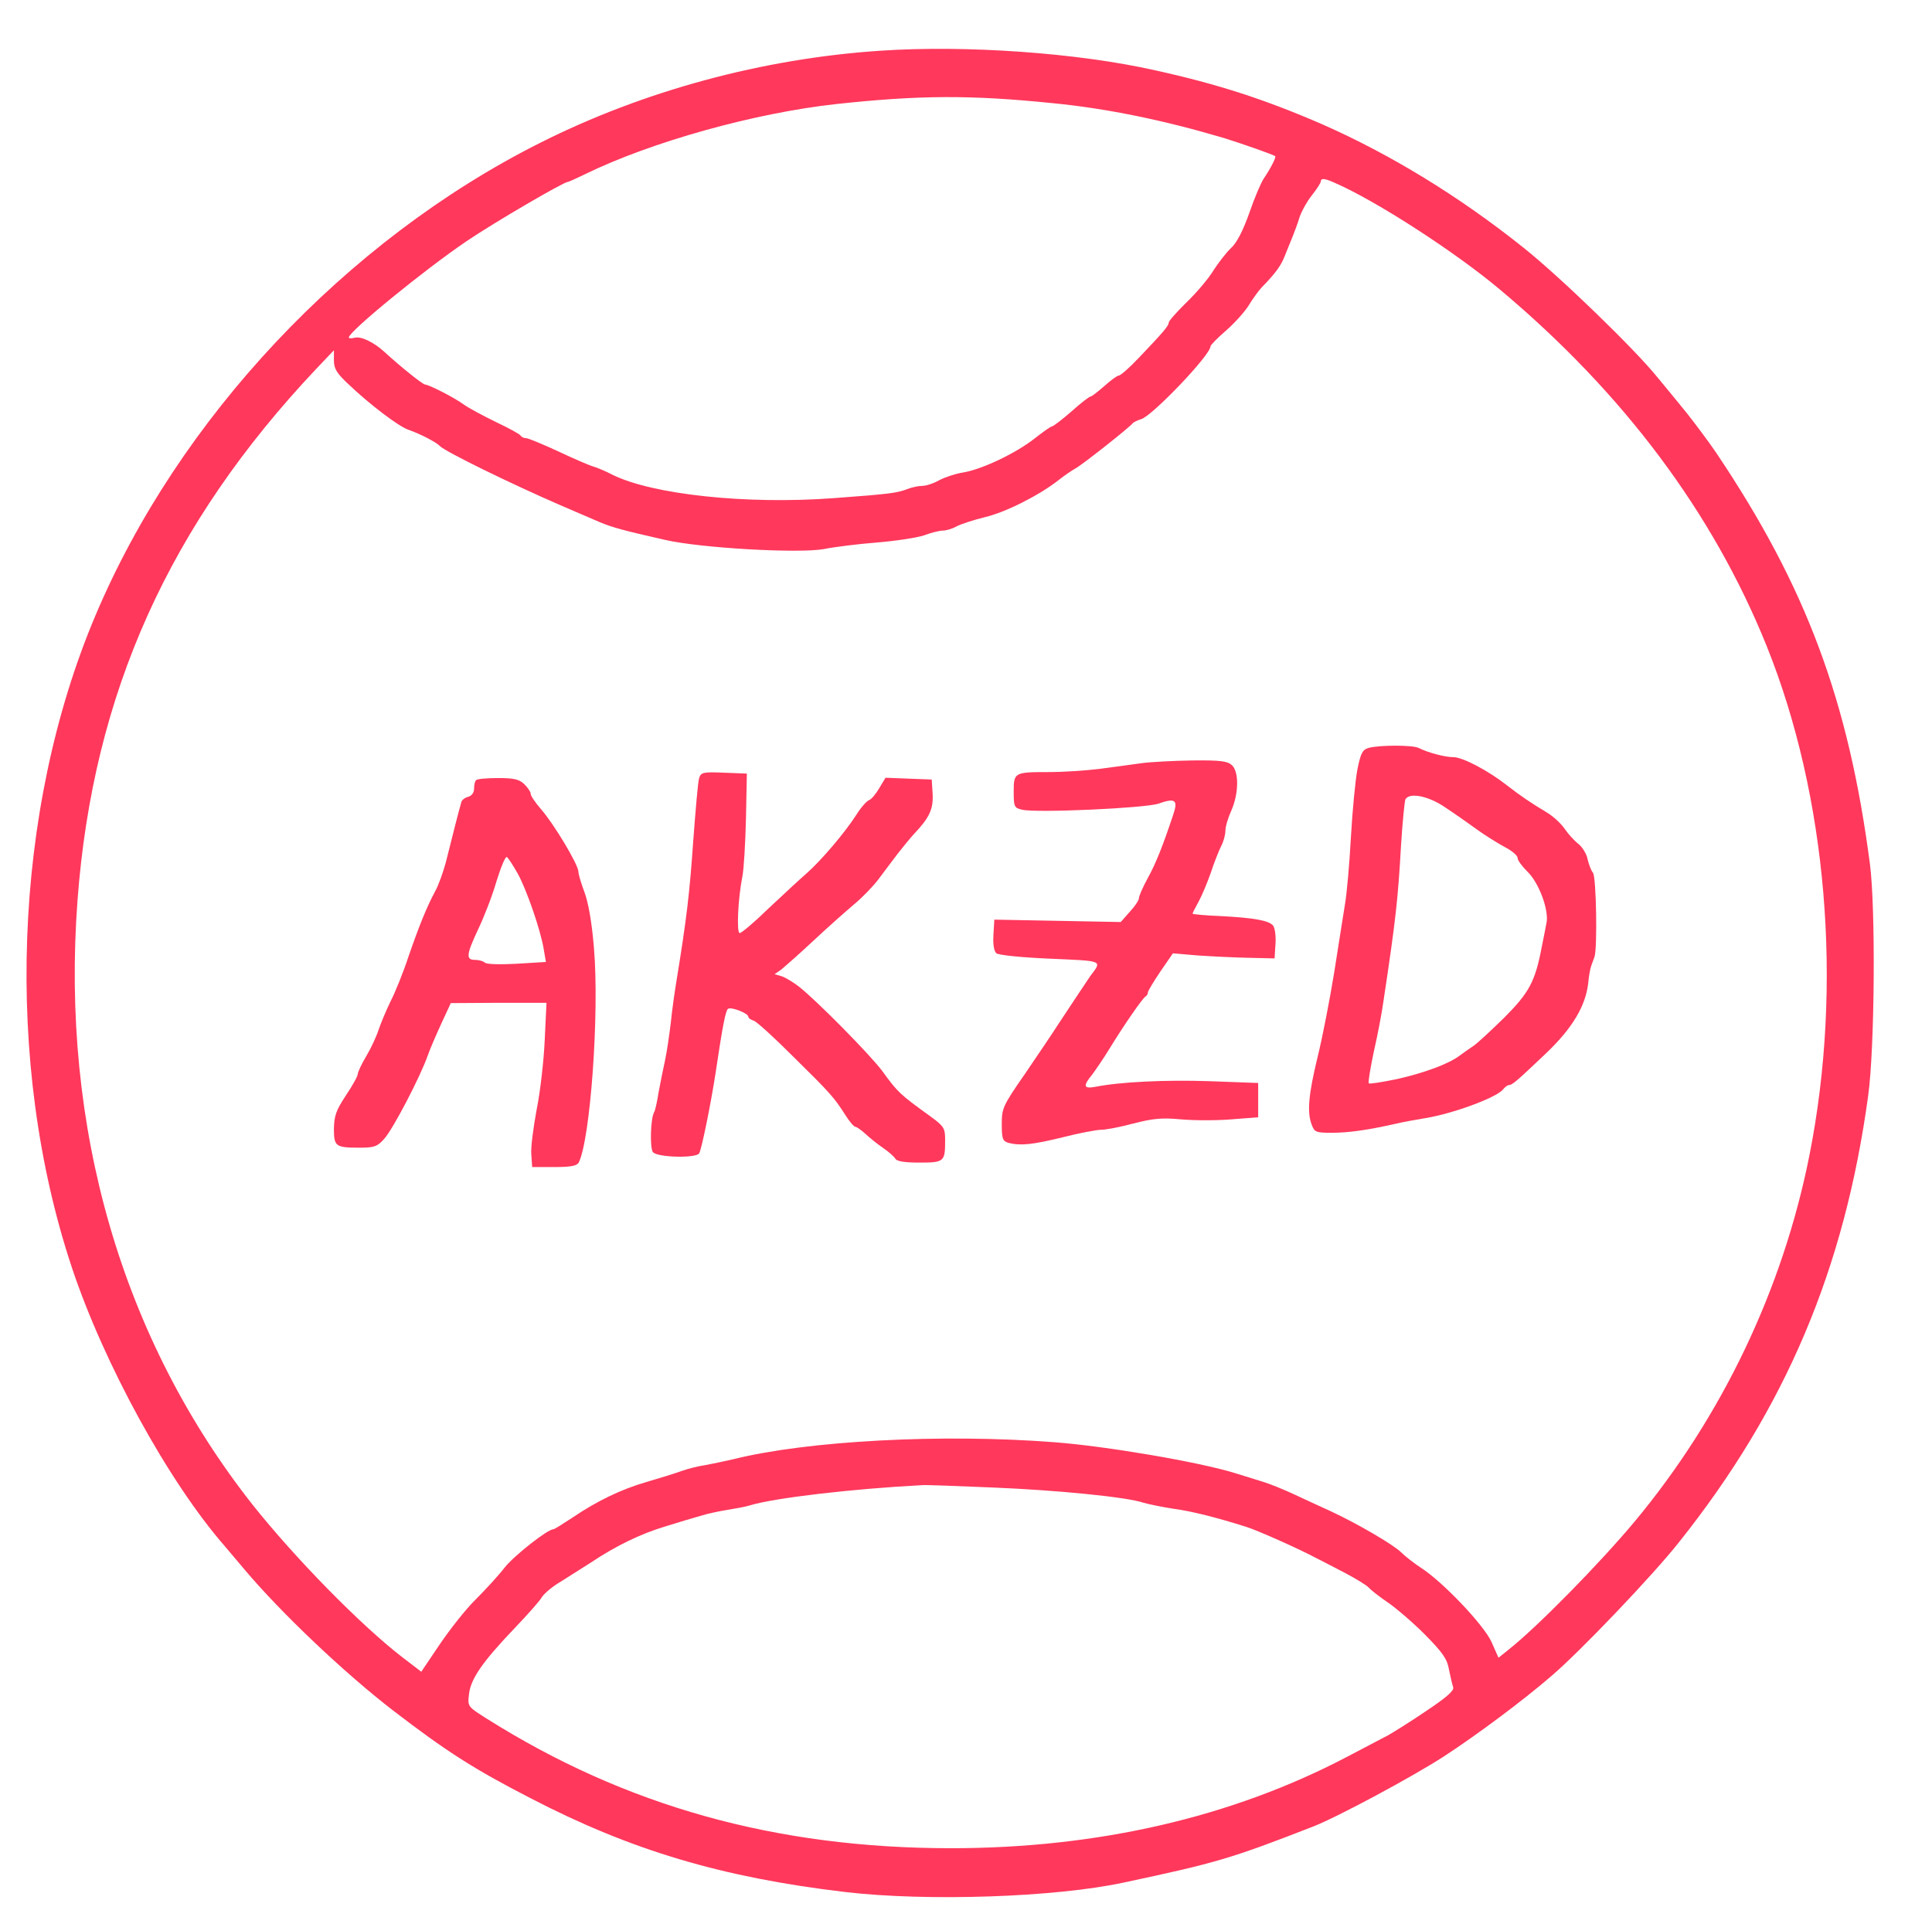 <?xml version="1.0" standalone="no"?>
<!DOCTYPE svg PUBLIC "-//W3C//DTD SVG 20010904//EN"
 "http://www.w3.org/TR/2001/REC-SVG-20010904/DTD/svg10.dtd">
<svg version="1.0" xmlns="http://www.w3.org/2000/svg"
 width="648pt" height="643pt" viewBox="0 0 648 643"
 preserveAspectRatio="xMidYMid meet">

<g transform="translate(0,643) scale(0.1,-0.1)"
fill="#000000" stroke="none">
<path fill="#FF385C" d="M2955 6260 c-397 -26 -798 -135 -1145 -310 -650 -327 -1211 -924
-1490 -1585 -277 -655 -307 -1501 -79 -2187 108 -324 325 -720 514 -936 12
-15 42 -49 65 -77 123 -146 334 -346 497 -472 180 -138 268 -195 462 -295 337
-175 642 -266 1056 -315 273 -32 704 -18 935 32 310 66 358 80 635 188 82 32
333 167 438 235 109 71 265 187 362 271 98 84 340 338 426 447 358 449 556
918 635 1499 22 160 25 627 6 775 -72 552 -215 933 -515 1380 -28 41 -73 101
-100 135 -27 33 -70 86 -96 117 -76 95 -328 339 -451 437 -215 172 -446 313
-675 414 -191 83 -351 135 -560 181 -262 59 -634 85 -920 66z m575 -176 c185
-18 376 -58 575 -117 61 -19 167 -56 172 -61 4 -3 -14 -39 -39 -76 -9 -14 -31
-65 -48 -115 -21 -59 -42 -100 -61 -117 -16 -15 -42 -49 -59 -75 -16 -27 -56
-74 -90 -107 -33 -32 -60 -63 -60 -68 0 -11 -18 -32 -101 -119 -31 -33 -61
-59 -67 -59 -5 0 -27 -16 -48 -35 -22 -19 -42 -35 -46 -35 -4 0 -33 -22 -64
-50 -31 -27 -61 -50 -65 -50 -4 0 -31 -19 -59 -41 -62 -49 -177 -104 -240
-114 -25 -4 -61 -16 -80 -26 -19 -11 -45 -19 -57 -19 -12 0 -33 -4 -48 -10
-37 -14 -58 -17 -248 -31 -293 -22 -610 12 -744 79 -21 11 -49 23 -63 27 -14
4 -67 27 -118 51 -52 24 -100 44 -107 44 -8 0 -16 4 -19 9 -3 5 -40 25 -82 45
-41 20 -90 46 -107 58 -34 25 -117 67 -131 68 -8 0 -84 61 -136 109 -36 33
-79 54 -101 48 -11 -3 -19 -2 -19 1 0 20 252 226 395 323 93 63 326 199 340
199 3 0 29 12 58 26 221 108 568 205 842 235 278 30 450 31 725 3z m946 -267
c139 -60 409 -235 558 -361 412 -346 711 -746 891 -1192 203 -504 257 -1139
144 -1709 -89 -449 -293 -877 -587 -1230 -117 -140 -323 -350 -421 -428 l-35
-28 -23 52 c-25 57 -166 205 -239 251 -21 14 -51 37 -65 51 -25 25 -148 97
-239 139 -25 11 -76 35 -115 53 -38 18 -86 37 -105 43 -19 6 -64 20 -100 31
-121 37 -431 90 -605 103 -375 29 -826 5 -1075 -57 -30 -7 -73 -16 -95 -20
-22 -3 -58 -12 -80 -20 -22 -8 -74 -24 -115 -36 -87 -25 -169 -65 -250 -120
-32 -21 -60 -39 -64 -39 -19 0 -131 -88 -163 -128 -20 -26 -64 -74 -97 -107
-33 -32 -87 -101 -121 -151 l-62 -92 -64 49 c-140 108 -359 332 -500 509 -440
557 -646 1267 -589 2030 52 693 307 1260 802 1784 l58 61 0 -34 c0 -28 9 -43
51 -82 67 -64 164 -138 197 -150 43 -15 96 -43 107 -55 16 -18 241 -128 405
-199 47 -20 105 -45 130 -56 46 -19 75 -27 220 -60 121 -28 450 -46 533 -31
34 7 114 17 177 22 63 5 135 16 159 24 24 9 52 16 63 16 11 0 32 6 46 14 15 8
58 22 95 31 69 16 182 73 247 124 19 15 45 33 58 40 22 12 182 138 192 152 3
3 15 9 28 13 38 12 232 215 232 244 0 4 23 28 51 52 29 25 63 63 77 85 13 22
33 49 43 60 49 50 66 75 78 106 8 19 19 48 26 64 7 17 18 47 24 67 7 20 25 53
42 74 16 20 29 41 29 45 0 12 13 11 46 -4z m-1146 -4377 c218 -9 450 -32 505
-51 17 -5 61 -14 99 -20 62 -8 148 -30 246 -61 36 -11 182 -76 235 -105 17 -8
60 -31 97 -50 36 -19 72 -41 79 -49 7 -8 35 -30 63 -49 28 -19 84 -67 125
-108 60 -61 75 -82 81 -118 5 -24 11 -51 14 -59 4 -11 -22 -34 -91 -80 -53
-36 -111 -72 -127 -81 -17 -9 -80 -42 -141 -74 -384 -201 -833 -305 -1325
-305 -587 0 -1092 141 -1558 435 -63 40 -64 40 -59 81 5 51 45 109 152 221 44
46 86 93 93 106 8 12 36 36 64 52 27 17 73 46 101 64 82 55 167 96 247 120 41
13 95 29 120 36 25 8 65 16 90 20 25 4 59 10 75 15 81 25 346 56 580 68 11 1
117 -3 235 -8z"/>
<path fill="#FF385C" d="M4590 3921 c-20 -6 -26 -17 -37 -71 -7 -36 -17 -139 -22 -229 -5 -91
-14 -192 -20 -225 -5 -34 -22 -136 -36 -228 -15 -92 -40 -221 -56 -285 -30
-124 -36 -185 -19 -227 9 -24 14 -26 67 -26 56 0 120 9 213 30 25 6 70 14 100
19 93 15 236 68 260 95 7 9 16 16 21 16 11 0 26 13 125 107 88 84 132 158 141
235 2 24 7 50 10 58 3 8 8 22 11 30 10 30 6 268 -5 282 -6 7 -14 28 -18 45 -3
18 -18 42 -31 52 -14 11 -35 34 -47 52 -12 17 -38 41 -58 53 -52 31 -89 56
-134 91 -62 49 -149 95 -180 95 -29 0 -85 15 -117 31 -20 10 -131 10 -168 0z
m252 -196 c29 -19 78 -53 108 -75 30 -22 74 -49 98 -62 23 -12 42 -28 42 -36
0 -8 15 -28 33 -46 38 -36 73 -129 64 -172 -3 -16 -10 -52 -16 -81 -22 -116
-42 -153 -127 -238 -45 -44 -91 -87 -104 -95 -12 -8 -32 -22 -44 -31 -37 -28
-118 -58 -211 -79 -49 -10 -91 -17 -94 -14 -3 2 5 50 17 107 13 56 27 131 32
167 42 278 49 346 59 522 5 80 12 151 15 157 14 23 75 11 128 -24z"/>
<path fill="#FF385C" d="M3830 3870 c-30 -4 -93 -13 -140 -19 -47 -6 -124 -11 -172 -11 -116
0 -118 -1 -118 -66 0 -50 2 -54 27 -60 45 -12 414 5 458 20 57 20 67 13 50
-37 -34 -102 -57 -161 -85 -212 -17 -31 -30 -61 -30 -68 0 -7 -14 -28 -31 -46
l-30 -34 -212 4 -212 4 -3 -51 c-2 -33 2 -55 10 -62 8 -6 84 -14 180 -18 181
-8 175 -5 135 -58 -9 -13 -60 -90 -107 -161 -19 -30 -70 -105 -112 -167 -75
-108 -78 -116 -78 -169 0 -50 3 -57 23 -63 40 -10 80 -6 182 19 55 14 112 25
128 25 15 0 64 9 108 21 66 17 96 20 160 14 44 -4 120 -4 169 0 l90 7 0 57 0
58 -162 6 c-148 5 -300 -2 -385 -19 -39 -7 -41 3 -10 41 12 16 38 54 57 85 50
82 114 174 123 178 4 2 7 8 7 13 0 4 19 36 42 70 l42 61 81 -7 c44 -3 121 -7
170 -8 l90 -2 3 48 c2 27 -2 54 -8 62 -14 17 -63 26 -177 32 -51 2 -93 6 -93
8 0 3 9 20 20 40 11 20 29 63 41 97 11 34 27 74 35 90 8 15 14 38 14 51 0 14
9 44 20 68 25 57 26 130 2 152 -15 14 -39 17 -133 16 -63 -1 -139 -5 -169 -9z"/>
<path fill="#FF385C" d="M2345 3820 c-4 -11 -12 -107 -20 -213 -12 -173 -22 -259 -56 -467 -6
-36 -15 -99 -19 -140 -5 -41 -13 -97 -19 -125 -6 -27 -16 -77 -22 -109 -5 -33
-12 -63 -15 -67 -12 -20 -15 -120 -4 -134 15 -18 145 -21 155 -4 8 12 39 165
55 269 24 162 34 211 42 216 11 7 68 -15 68 -27 0 -4 8 -10 18 -13 10 -3 69
-57 132 -120 127 -125 138 -138 175 -196 14 -22 29 -40 34 -40 4 0 20 -11 34
-24 14 -13 40 -34 59 -47 18 -12 37 -29 41 -36 5 -9 32 -13 81 -13 83 0 86 3
86 75 0 41 -3 46 -52 82 -100 72 -107 79 -158 149 -37 51 -220 237 -280 284
-19 15 -46 31 -58 35 l-24 7 23 16 c12 10 61 53 108 97 47 44 108 98 134 120
27 22 64 60 83 85 19 25 47 63 64 85 17 22 43 54 58 70 50 53 63 82 60 133
l-3 47 -78 3 -77 3 -21 -35 c-11 -19 -26 -37 -34 -40 -8 -3 -27 -24 -42 -48
-38 -60 -120 -156 -168 -198 -22 -19 -79 -72 -127 -117 -47 -46 -91 -83 -97
-83 -11 0 -6 115 9 190 5 25 10 113 12 195 l3 150 -77 3 c-70 3 -77 1 -83 -18z"/>
<path fill="#FF385C" d="M1597 3813 c-4 -3 -7 -16 -7 -29 0 -13 -8 -24 -20 -27 -11 -3 -22
-11 -23 -19 -6 -19 -35 -134 -52 -202 -9 -33 -24 -75 -35 -95 -29 -54 -54
-116 -90 -220 -17 -52 -44 -119 -60 -150 -15 -31 -33 -74 -40 -95 -7 -22 -25
-61 -41 -88 -16 -27 -29 -54 -29 -61 0 -7 -18 -39 -40 -72 -33 -50 -39 -68
-40 -111 0 -60 5 -64 87 -64 48 0 59 4 81 29 28 29 122 209 147 281 8 23 29
71 46 108 l31 67 160 1 161 0 -6 -125 c-3 -69 -15 -174 -27 -233 -11 -59 -20
-127 -18 -150 l3 -43 74 0 c55 0 76 4 82 15 39 77 70 502 51 722 -7 85 -19
152 -32 186 -11 29 -20 60 -20 68 0 23 -82 160 -125 209 -19 22 -35 45 -35 52
0 7 -10 21 -22 33 -17 16 -35 20 -88 20 -37 0 -70 -3 -73 -7z m138 -311 c30
-52 79 -194 89 -258 l7 -41 -98 -6 c-56 -3 -102 -2 -107 4 -6 5 -20 9 -33 9
-31 0 -29 18 11 103 19 40 47 111 61 160 15 48 30 85 35 82 5 -3 20 -27 35
-53z"/>
</g>
</svg>
